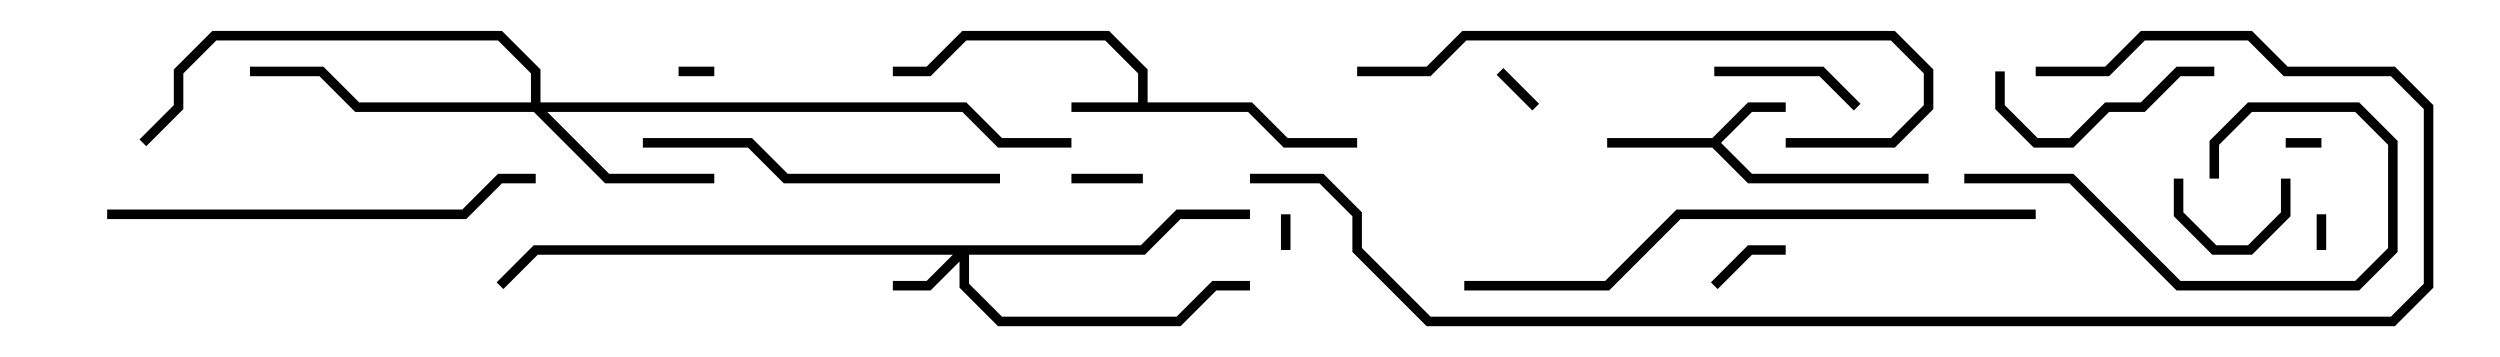 <svg version="1.1" width="105" height="15" xmlns="http://www.w3.org/2000/svg"><path d="M47.8,4.3L47.8,3.083L46.417,1.7L40.583,1.7L39.083,3.2L37.5,3.2L37.5,2.8L38.917,2.8L40.417,1.3L46.583,1.3L48.2,2.917L48.2,4.3L52.583,4.3L54.083,5.8L57,5.8L57,6.2L53.917,6.2L52.417,4.7L45,4.7L45,4.3z" stroke="none"/><path d="M71.917,5.8L73.417,4.3L75,4.3L75,4.7L73.583,4.7L72.283,6L73.583,7.3L81,7.3L81,7.7L73.417,7.7L71.917,6.2L67.5,6.2L67.5,5.8z" stroke="none"/><path d="M47.917,10.3L49.417,8.8L52.5,8.8L52.5,9.2L49.583,9.2L48.083,10.7L40.7,10.7L40.7,11.917L42.083,13.3L49.417,13.3L50.917,11.8L52.5,11.8L52.5,12.2L51.083,12.2L49.583,13.7L41.917,13.7L40.3,12.083L40.3,10.983L39.083,12.2L37.5,12.2L37.5,11.8L38.917,11.8L40.017,10.7L22.583,10.7L21.141,12.141L20.859,11.859L22.417,10.3z" stroke="none"/><path d="M22.3,4.3L22.3,3.083L20.917,1.7L9.083,1.7L7.7,3.083L7.7,4.583L6.141,6.141L5.859,5.859L7.3,4.417L7.3,2.917L8.917,1.3L21.083,1.3L22.7,2.917L22.7,4.3L40.583,4.3L42.083,5.8L45,5.8L45,6.2L41.917,6.2L40.417,4.7L22.983,4.7L25.583,7.3L30,7.3L30,7.7L25.417,7.7L22.417,4.7L14.917,4.7L13.417,3.2L10.5,3.2L10.5,2.8L13.583,2.8L15.083,4.3z" stroke="none"/><path d="M97.7,10.5L97.3,10.5L97.3,9L97.7,9z" stroke="none"/><path d="M30,2.8L30,3.2L28.5,3.2L28.5,2.8z" stroke="none"/><path d="M96,6.2L96,5.8L97.5,5.8L97.5,6.2z" stroke="none"/><path d="M54.2,10.5L53.8,10.5L53.8,9L54.2,9z" stroke="none"/><path d="M62.859,3.141L63.141,2.859L64.641,4.359L64.359,4.641z" stroke="none"/><path d="M48,7.3L48,7.7L45,7.7L45,7.3z" stroke="none"/><path d="M72.141,12.141L71.859,11.859L73.417,10.3L75,10.3L75,10.7L73.583,10.7z" stroke="none"/><path d="M95.8,7.5L96.2,7.5L96.2,9.083L94.583,10.7L92.917,10.7L91.3,9.083L91.3,7.5L91.7,7.5L91.7,8.917L93.083,10.3L94.417,10.3L95.8,8.917z" stroke="none"/><path d="M72,3.2L72,2.8L76.583,2.8L78.141,4.359L77.859,4.641L76.417,3.2z" stroke="none"/><path d="M83.8,3L84.2,3L84.2,4.417L85.583,5.8L86.917,5.8L88.417,4.3L89.917,4.3L91.417,2.8L93,2.8L93,3.2L91.583,3.2L90.083,4.7L88.583,4.7L87.083,6.2L85.417,6.2L83.8,4.583z" stroke="none"/><path d="M82.5,7.7L82.5,7.3L87.083,7.3L91.583,11.8L98.917,11.8L100.3,10.417L100.3,6.083L98.917,4.7L94.583,4.7L93.2,6.083L93.2,7.5L92.8,7.5L92.8,5.917L94.417,4.3L99.083,4.3L100.7,5.917L100.7,10.583L99.083,12.2L91.417,12.2L86.917,7.7z" stroke="none"/><path d="M42,7.3L42,7.7L32.917,7.7L31.417,6.2L27,6.2L27,5.8L31.583,5.8L33.083,7.3z" stroke="none"/><path d="M4.5,9.2L4.5,8.8L19.417,8.8L20.917,7.3L22.5,7.3L22.5,7.7L21.083,7.7L19.583,9.2z" stroke="none"/><path d="M57,3.2L57,2.8L59.917,2.8L61.417,1.3L79.583,1.3L81.2,2.917L81.2,4.583L79.583,6.2L75,6.2L75,5.8L79.417,5.8L80.8,4.417L80.8,3.083L79.417,1.7L61.583,1.7L60.083,3.2z" stroke="none"/><path d="M85.5,8.8L85.5,9.2L70.583,9.2L67.583,12.2L61.5,12.2L61.5,11.8L67.417,11.8L70.417,8.8z" stroke="none"/><path d="M85.5,3.2L85.5,2.8L88.417,2.8L89.917,1.3L94.583,1.3L96.083,2.8L100.583,2.8L102.2,4.417L102.2,12.083L100.583,13.7L59.917,13.7L56.8,10.583L56.8,9.083L55.417,7.7L52.5,7.7L52.5,7.3L55.583,7.3L57.2,8.917L57.2,10.417L60.083,13.3L100.417,13.3L101.8,11.917L101.8,4.583L100.417,3.2L95.917,3.2L94.417,1.7L90.083,1.7L88.583,3.2z" stroke="none"/></svg>
